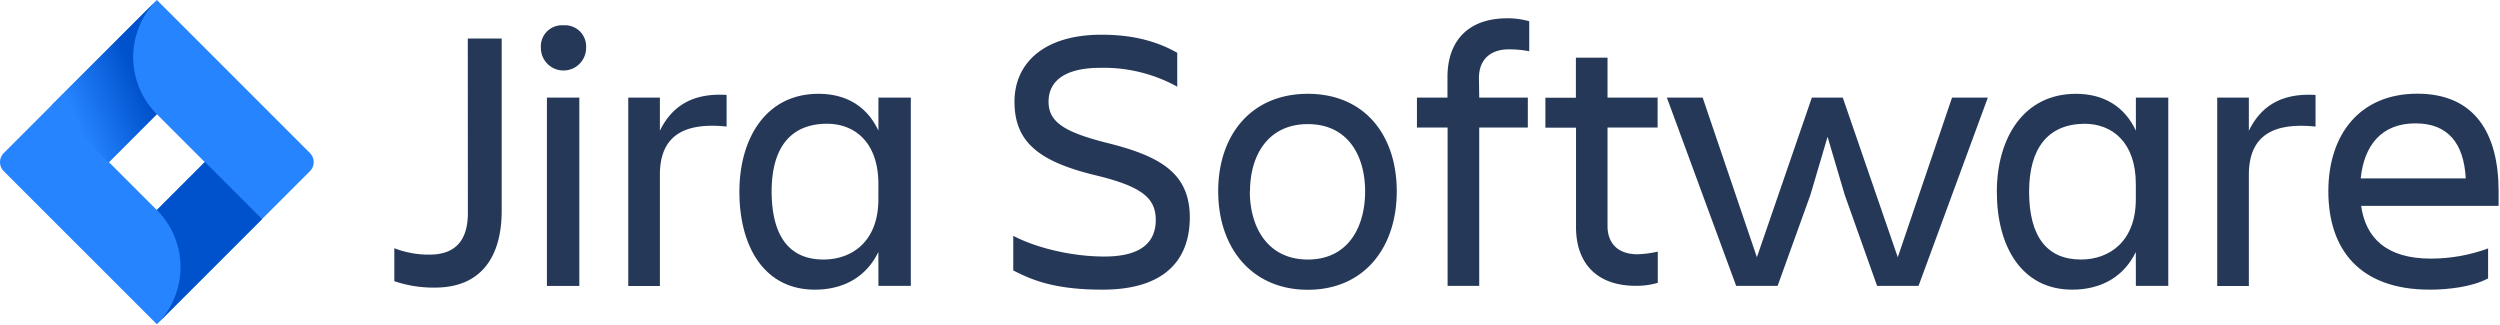 <svg xmlns="http://www.w3.org/2000/svg" viewBox="0 0 1176 153"><defs><linearGradient id="a" x1="91.87%" x2="28.26%" y1="40.33%" y2="81.66%"><stop offset="18%" stop-color="#0052CC"/><stop offset="100%" stop-color="#2684FF"/></linearGradient><linearGradient id="b" x1="3878%" x2="5439%" y1="2561.07%" y2="1905.37%"><stop offset="18%" stop-color="#0052CC"/><stop offset="100%" stop-color="#2684FF"/></linearGradient></defs><g fill="none"><path fill="#253858" d="M220.06 18.12H236v80.93c0 21.44-9.39 36.23-31.38 36.23-6.5.1-12.97-.92-19.13-3.02v-15.5a44.7 44.7 0 0 0 16.47 3.02c13.48 0 18.13-8.05 18.13-19.67l-.04-82zm45-6.22a9.95 9.95 0 0 1 10.64 10.63 10.63 10.63 0 0 1-21.27 0 9.94 9.94 0 0 1 10.63-10.63zm-7.79 34.02h15.24v88.58h-15.24V45.92zm38.26-.02h14.88v15.58c5.14-10.45 14.1-17.9 31.38-16.83v14.88c-19.5-2.01-31.38 3.9-31.38 22.67v52.34h-14.88V45.9zm117.66 72.63c-5.68 11.7-16.31 17.72-29.94 17.72-23.56 0-35.44-20.01-35.44-46.06 0-24.98 12.4-46.06 37.2-46.06 12.94 0 22.86 5.84 28.2 17.35V45.9h15.24v88.58h-15.24l-.02-15.95zm-25.88 3.55c13.66 0 25.88-8.68 25.88-28.35v-7.16c0-19.67-11.16-28.35-24.16-28.35-17.2 0-26.06 11.33-26.06 31.89.08 21.34 8.58 31.97 24.36 31.97h-.02zm131.32 14.17c-22.52 0-32.97-4.43-42-9.04v-16.28c10.8 5.67 27.46 9.74 42.86 9.74 17.54 0 24.17-6.9 24.17-17.2 0-10.28-6.39-15.76-28.54-21.07-26.17-6.38-37.91-15.42-37.91-34.55 0-18.12 13.81-31.52 40.93-31.52 16.84 0 27.65 4.02 35.63 8.5v15.94a71.54 71.54 0 0 0-36.25-8.86c-15.24 0-24.28 5.31-24.28 15.94 0 9.57 7.45 14.36 27.99 19.49 24.62 6.2 38.46 14.1 38.46 35.07-.12 20.2-12.17 33.84-41.06 33.84zm54.4-46.24c0-26.58 15.6-45.88 42.18-45.88s41.82 19.3 41.82 45.88c0 26.57-15.43 46.3-41.82 46.3-26.4 0-42.17-19.73-42.17-46.3zm14.89 0c0 16.83 8.34 32.07 27.29 32.07 18.94 0 26.94-15.24 26.94-32.07s-8.16-31.63-26.94-31.63c-18.8 0-27.21 14.8-27.21 31.63h-.08zM695.83 45.9h22.86V60h-22.86v74.48h-14.88V59.99h-14.42V45.9h14.36v-9.66c0-16.47 9.22-27.64 28.2-27.64 3.47-.02 6.92.45 10.26 1.4v14.1c-3.15-.6-6.35-.9-9.56-.89-9.39 0-14.1 5.5-14.1 13.47l.14 9.22zm74.43 73.7c3.22-.1 6.43-.51 9.56-1.25v14.7c-3.33.95-6.8 1.43-10.26 1.4-18.97 0-28.2-11.14-28.2-27.63V60.07h-14.41V45.98h14.35V27.12h14.88V45.9h23.56V60h-23.56v46.5c.08 7.79 4.7 13.1 14.08 13.1z"/><polygon fill="#253858" points="784.094 45.9 800.928 45.9 826.442 121.011 852.298 45.9 866.837 45.9 892.713 121.011 918.247 45.9 935.081 45.9 902.479 134.479 882.987 134.479 867.743 91.619 859.688 64.341 851.633 91.619 836.188 134.479 816.696 134.479"/><path fill="#253858" d="M1004.7 118.53c-5.68 11.7-16.32 17.72-29.95 17.72-23.56 0-35.44-20.01-35.44-46.06 0-24.98 12.4-46.06 37.21-46.06 12.93 0 22.86 5.84 28.2 17.35V45.9h15.24v88.58h-15.25l-.02-15.95zm-25.88 3.55c13.65 0 25.87-8.68 25.87-28.35v-7.16c0-19.67-11.15-28.35-24.16-28.35-17.12.16-26.04 11.42-26.04 31.97 0 21.26 8.56 31.89 24.35 31.89h-.02zm64.16-76.18h14.88v15.58c5.13-10.45 14.1-17.9 31.37-16.83v14.88c-19.5-2.01-31.37 3.9-31.37 22.67v52.34h-14.88V45.9zm99.93 90.35c-33.14 0-47.66-19.12-47.66-46.3 0-26.76 14.88-45.88 41.83-45.88 27.28 0 38.26 18.96 38.26 45.88v6.9h-64.66c2.13 15.06 11.88 24.8 32.78 24.8 9.2 0 18.31-1.62 26.94-4.79v14.1c-7.27 3.92-18.44 5.3-27.49 5.3zm-32.42-52.34h49.4c-.89-16.47-8.34-25.87-23.56-25.87-16.09-.08-24.24 10.4-25.84 25.77v.1z"/><path fill="#2684FF" d="M145.8 72L80.14 6.35 73.78 0 24.37 49.4 1.77 72a6.04 6.04 0 0 0 0 8.53l45.15 45.13 26.86 26.86 49.42-49.4.76-.77 21.83-21.82a6.04 6.04 0 0 0 0-8.54zM73.77 98.8L51.23 76.27 73.78 53.7l22.56 22.55L73.78 98.8z"/><path fill="url(#a)" d="M73.78 53.71A37.96 37.96 0 0 1 73.62.18L24.27 49.5l26.86 26.86L73.78 53.7z"/><path fill="url(#b)" d="M96.4 76.2L73.78 98.8a37.96 37.96 0 0 1 0 53.72l49.48-49.47L96.4 76.2z"/></g></svg>